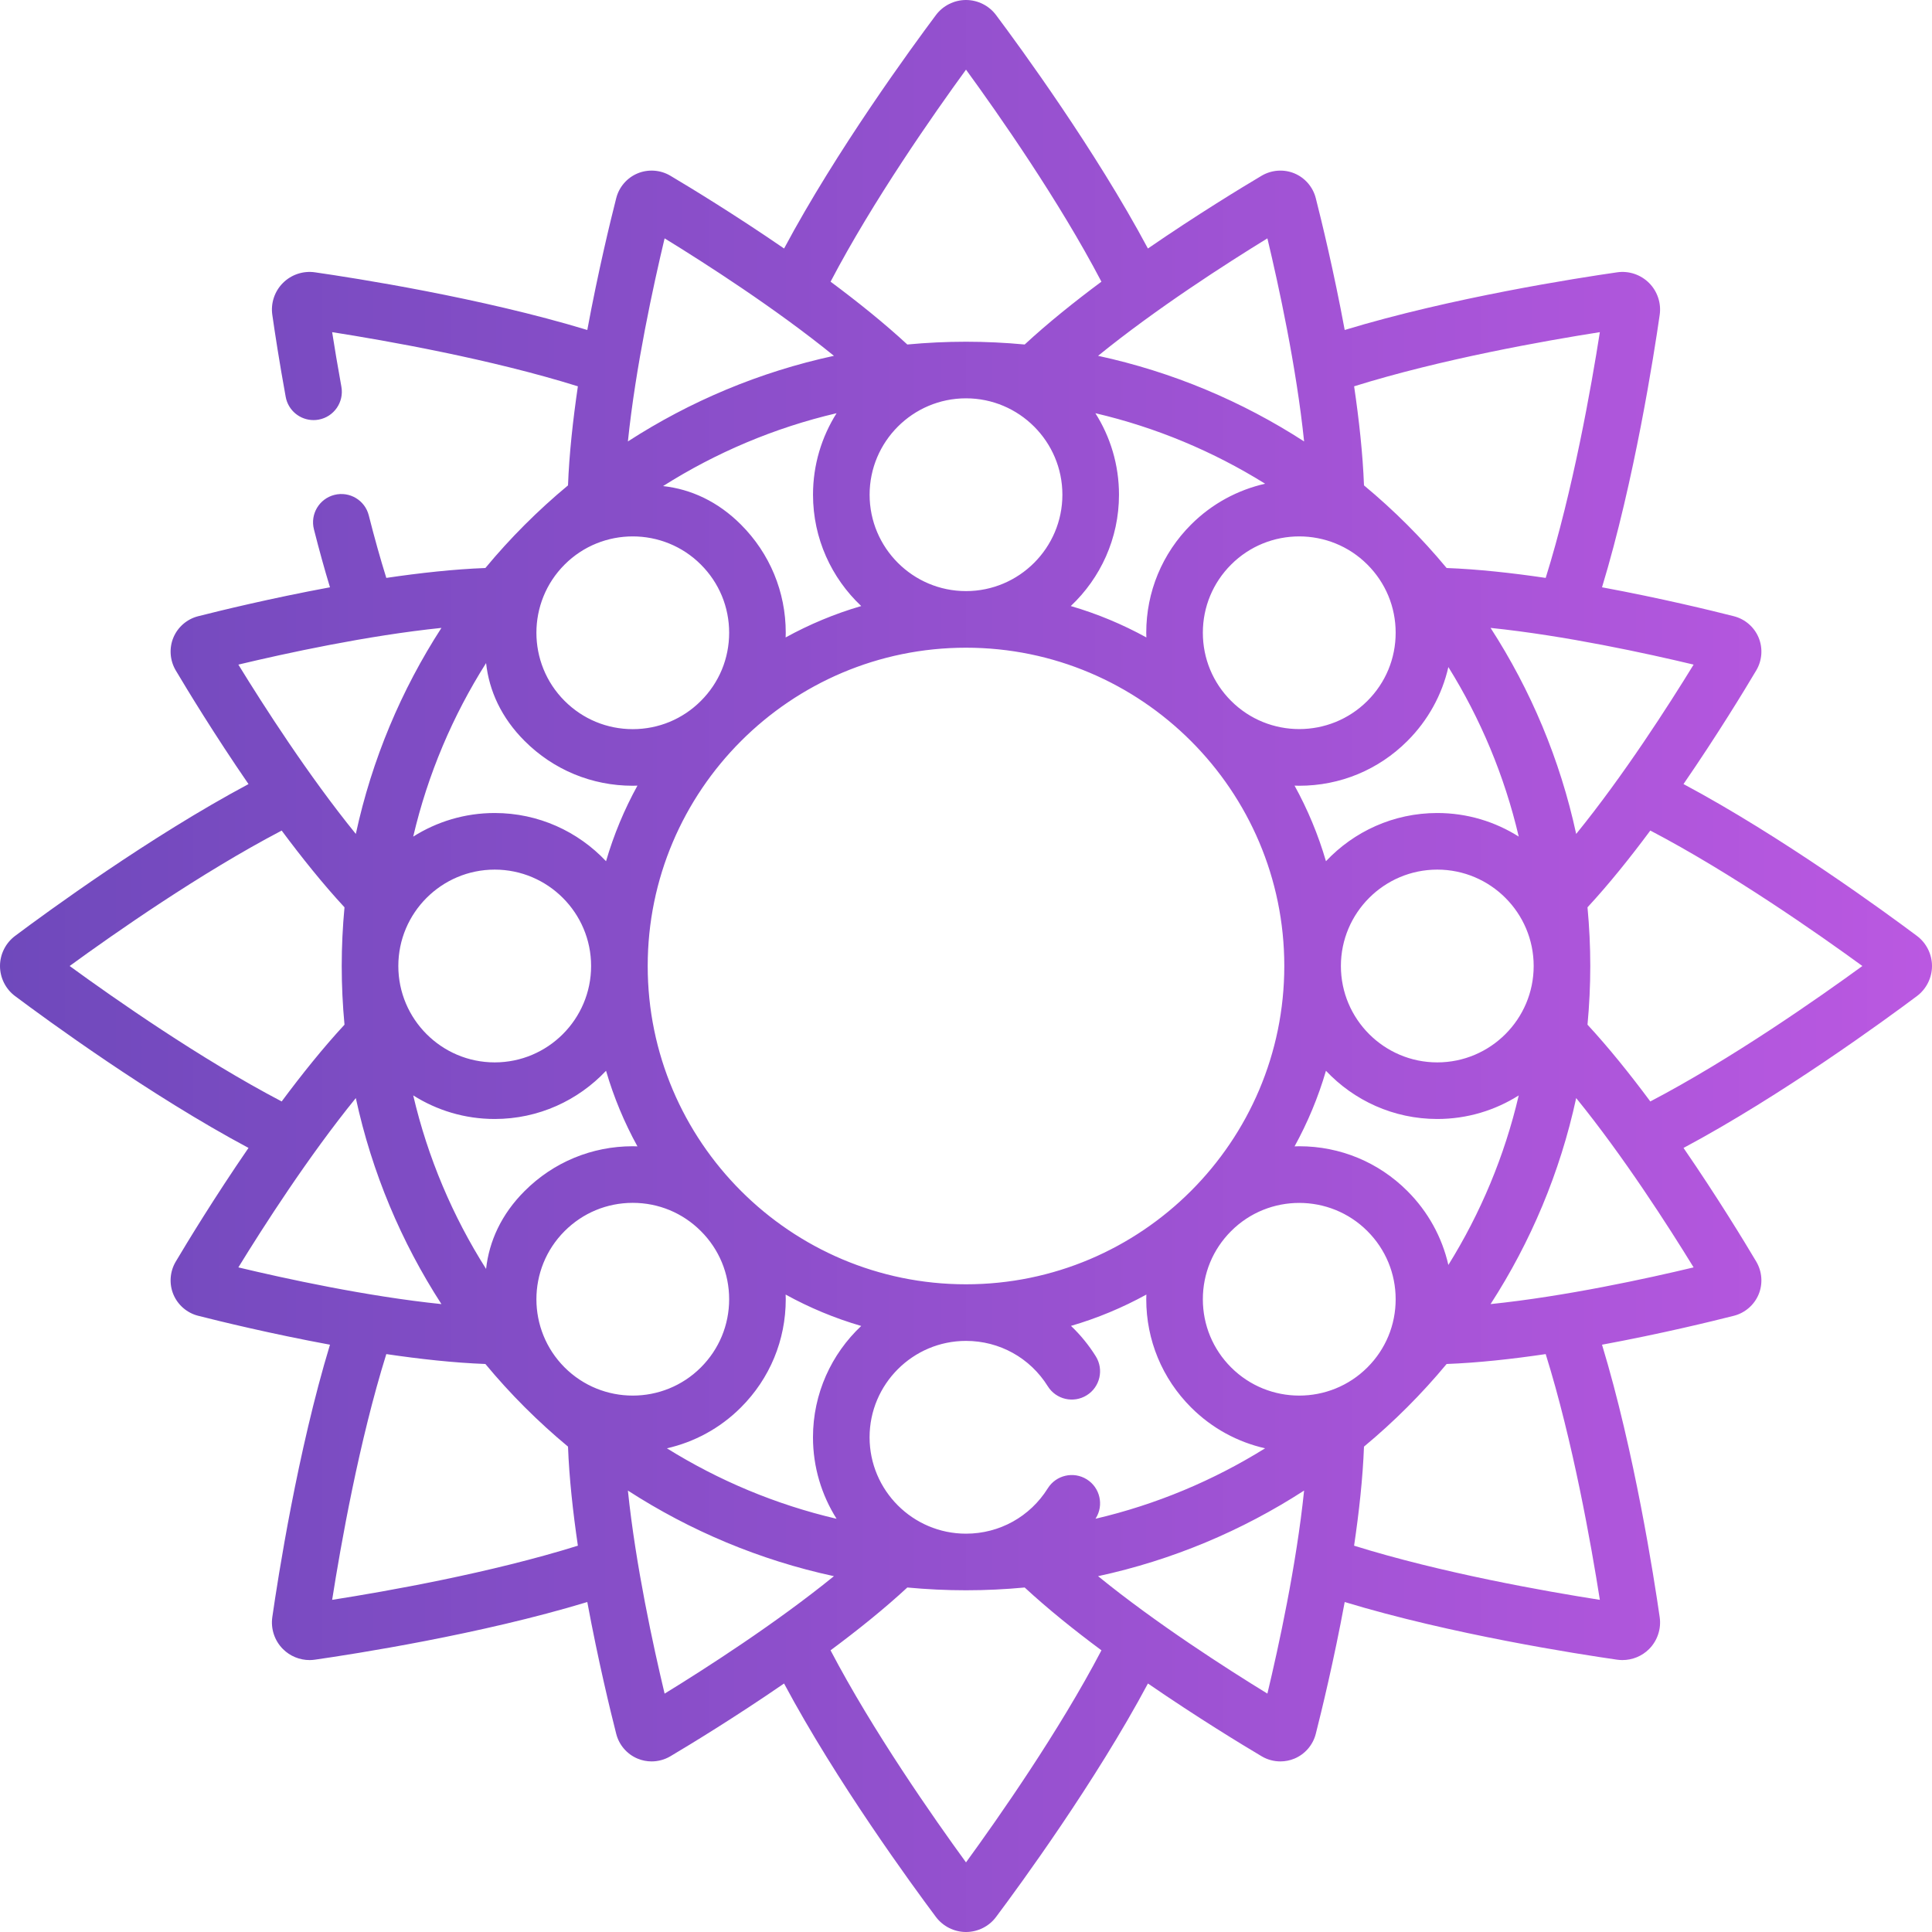 <svg width="64" height="64" viewBox="0 0 64 64" fill="none" xmlns="http://www.w3.org/2000/svg">
<g clip-path="url(#clip0)">
<path d="M63.501 31.003C62.452 30.218 59.021 27.71 55.768 25.973C56.89 24.342 57.791 22.86 58.182 22.201C58.374 21.874 58.402 21.47 58.256 21.12C58.111 20.771 57.806 20.508 57.439 20.414C56.698 20.225 55.014 19.815 53.069 19.455C54.142 15.921 54.793 11.726 54.979 10.434C55.036 10.047 54.905 9.65 54.627 9.373C54.35 9.096 53.955 8.964 53.569 9.021C52.274 9.207 48.078 9.858 44.545 10.931C44.185 8.986 43.775 7.302 43.586 6.561C43.492 6.194 43.228 5.889 42.88 5.744C42.53 5.598 42.126 5.626 41.795 5.82C41.138 6.21 39.657 7.11 38.026 8.232C36.288 4.977 33.781 1.548 32.999 0.503C32.766 0.188 32.392 0 32 0C32 0 32 0 32 0C31.608 0 31.235 0.188 31.003 0.5C30.219 1.548 27.711 4.977 25.974 8.232C24.342 7.11 22.86 6.209 22.201 5.818C21.874 5.626 21.47 5.598 21.12 5.744C20.771 5.889 20.508 6.194 20.414 6.561C20.225 7.302 19.815 8.986 19.455 10.931C15.922 9.858 11.726 9.207 10.434 9.021C10.046 8.964 9.649 9.096 9.373 9.373C9.095 9.65 8.964 10.046 9.021 10.431C9.106 11.027 9.252 11.982 9.464 13.146C9.546 13.599 9.941 13.916 10.385 13.916C10.441 13.916 10.497 13.912 10.554 13.901C11.063 13.809 11.401 13.321 11.309 12.811C11.184 12.123 11.082 11.509 11.003 11.003C12.802 11.285 16.256 11.895 19.143 12.797C18.979 13.913 18.855 15.043 18.816 16.079C17.821 16.905 16.904 17.821 16.079 18.816C15.043 18.855 13.913 18.979 12.797 19.144C12.601 18.517 12.407 17.825 12.216 17.072C12.089 16.57 11.579 16.267 11.077 16.394C10.575 16.521 10.271 17.031 10.399 17.533C10.573 18.22 10.751 18.863 10.931 19.455C8.985 19.815 7.302 20.226 6.561 20.414C6.194 20.508 5.889 20.772 5.744 21.12C5.598 21.47 5.626 21.874 5.82 22.205C6.21 22.862 7.11 24.343 8.232 25.974C4.977 27.711 1.548 30.218 0.503 31.001C0.188 31.235 0 31.608 0 32C0 32.392 0.188 32.766 0.5 32.997C1.548 33.781 4.977 36.289 8.232 38.026C7.11 39.658 6.209 41.14 5.818 41.799C5.626 42.126 5.598 42.53 5.744 42.88C5.889 43.228 6.194 43.492 6.561 43.586C7.302 43.775 8.986 44.185 10.931 44.545C9.858 48.078 9.207 52.274 9.021 53.566C8.964 53.954 9.095 54.35 9.373 54.627C9.607 54.862 9.928 54.992 10.254 54.992C10.313 54.992 10.372 54.988 10.431 54.979C11.726 54.793 15.922 54.142 19.455 53.069C19.815 55.014 20.225 56.698 20.414 57.439C20.508 57.806 20.771 58.111 21.12 58.256C21.268 58.318 21.426 58.349 21.584 58.349C21.799 58.349 22.014 58.292 22.205 58.18C22.862 57.79 24.343 56.89 25.973 55.768C27.71 59.021 30.218 62.451 31.001 63.498C31.235 63.812 31.608 64 32 64C32.392 64 32.766 63.812 32.997 63.5C33.782 62.452 36.29 59.022 38.027 55.768C39.658 56.89 41.14 57.791 41.799 58.182C41.987 58.293 42.201 58.349 42.415 58.349C42.573 58.349 42.731 58.318 42.88 58.256C43.228 58.111 43.492 57.806 43.586 57.439C43.775 56.698 44.185 55.014 44.545 53.069C48.078 54.142 52.274 54.793 53.566 54.979C53.626 54.987 53.686 54.992 53.745 54.992C54.073 54.992 54.394 54.862 54.628 54.627C54.905 54.35 55.036 53.953 54.979 53.569C54.793 52.274 54.142 48.079 53.069 44.545C55.014 44.185 56.698 43.775 57.44 43.586C57.806 43.492 58.111 43.228 58.256 42.88C58.402 42.53 58.374 42.126 58.18 41.795C57.79 41.138 56.89 39.657 55.769 38.027C59.021 36.29 62.452 33.782 63.498 32.999C63.812 32.765 64 32.392 64 32C64 31.608 63.812 31.235 63.501 31.003ZM52.213 27.625C51.68 25.159 50.706 22.855 49.377 20.8C51.847 21.055 54.56 21.647 56.103 22.016C55.275 23.366 53.778 25.699 52.213 27.625ZM50.805 32C50.805 33.761 49.373 35.193 47.612 35.193C45.851 35.193 44.419 33.761 44.419 32C44.419 30.239 45.852 28.807 47.612 28.807C49.373 28.807 50.805 30.239 50.805 32ZM47.612 26.932C46.16 26.932 44.849 27.547 43.924 28.529C43.668 27.65 43.317 26.812 42.884 26.025C42.936 26.026 42.987 26.029 43.039 26.029C44.393 26.029 45.666 25.502 46.623 24.544C47.306 23.861 47.769 23.017 47.979 22.097C49.042 23.806 49.838 25.698 50.31 27.713C49.528 27.219 48.603 26.932 47.612 26.932ZM45.297 45.297C44.052 46.542 42.027 46.542 40.782 45.297C40.178 44.694 39.846 43.892 39.846 43.039C39.846 42.187 40.178 41.385 40.782 40.782H40.782C41.404 40.159 42.222 39.848 43.039 39.848C43.857 39.848 44.675 40.159 45.297 40.782C45.9 41.385 46.233 42.187 46.233 43.039C46.233 43.892 45.901 44.694 45.297 45.297ZM18.703 45.297C17.458 44.052 17.458 42.026 18.703 40.782C19.306 40.178 20.108 39.846 20.96 39.846C21.814 39.846 22.615 40.178 23.218 40.782C23.822 41.385 24.154 42.187 24.154 43.039C24.154 43.892 23.821 44.694 23.218 45.297C21.974 46.542 19.948 46.542 18.703 45.297ZM20.96 17.769C21.778 17.769 22.596 18.08 23.218 18.703C23.822 19.306 24.154 20.108 24.154 20.96C24.154 21.814 23.822 22.615 23.218 23.218C22.615 23.822 21.813 24.154 20.96 24.154C20.108 24.154 19.306 23.821 18.703 23.218C17.458 21.973 17.458 19.948 18.703 18.703C19.325 18.08 20.143 17.769 20.96 17.769ZM21.456 32C21.456 26.186 26.186 21.456 32 21.456C37.814 21.456 42.544 26.186 42.544 32C42.544 37.814 37.814 42.544 32 42.544C26.186 42.544 21.456 37.814 21.456 32ZM32 13.195C33.761 13.195 35.193 14.627 35.193 16.388C35.193 18.148 33.761 19.581 32 19.581C30.239 19.581 28.807 18.149 28.807 16.388C28.807 14.627 30.239 13.195 32 13.195ZM45.297 18.703C45.901 19.306 46.233 20.108 46.233 20.96C46.233 21.814 45.901 22.615 45.297 23.218C44.052 24.463 42.026 24.463 40.782 23.218C40.782 23.218 40.782 23.218 40.782 23.218C40.178 22.615 39.846 21.813 39.846 20.96C39.846 20.108 40.178 19.306 40.782 18.703C41.404 18.08 42.222 17.769 43.039 17.769C43.857 17.769 44.675 18.08 45.297 18.703ZM39.456 17.377C38.499 18.334 37.971 19.607 37.971 20.96C37.971 21.013 37.974 21.064 37.975 21.116C37.188 20.683 36.35 20.332 35.471 20.076C36.453 19.151 37.068 17.84 37.068 16.388C37.068 15.396 36.781 14.47 36.286 13.688C38.304 14.16 40.198 14.958 41.909 16.024C41.01 16.228 40.155 16.678 39.456 17.377ZM28.529 20.076C27.65 20.332 26.812 20.683 26.025 21.116C26.026 21.064 26.029 21.013 26.029 20.96C26.029 19.607 25.501 18.334 24.544 17.377C23.779 16.611 22.887 16.203 21.965 16.102C23.709 14.998 25.646 14.172 27.713 13.688C27.219 14.471 26.932 15.396 26.932 16.388C26.932 17.84 27.547 19.151 28.529 20.076ZM16.102 21.965C16.203 22.887 16.611 23.779 17.377 24.544C18.334 25.502 19.607 26.029 20.96 26.029C21.013 26.029 21.064 26.026 21.116 26.025C20.683 26.812 20.332 27.65 20.076 28.529C19.151 27.547 17.84 26.932 16.388 26.932C15.396 26.932 14.471 27.219 13.688 27.714C14.172 25.646 14.998 23.709 16.102 21.965ZM19.581 32C19.581 33.761 18.149 35.193 16.388 35.193C14.627 35.193 13.195 33.761 13.195 32C13.195 30.239 14.627 28.807 16.388 28.807C18.148 28.807 19.581 30.239 19.581 32ZM16.388 37.068C17.84 37.068 19.151 36.453 20.076 35.471C20.332 36.35 20.683 37.188 21.116 37.975C21.064 37.974 21.013 37.971 20.96 37.971C19.607 37.971 18.334 38.498 17.377 39.456C16.611 40.221 16.203 41.114 16.102 42.035C14.997 40.291 14.172 38.354 13.688 36.286C14.47 36.781 15.396 37.068 16.388 37.068ZM24.544 46.623C25.502 45.666 26.029 44.393 26.029 43.039C26.029 42.987 26.026 42.936 26.025 42.884C26.812 43.318 27.65 43.668 28.529 43.924C27.546 44.849 26.931 46.16 26.931 47.612C26.931 48.604 27.219 49.529 27.713 50.312C25.696 49.84 23.803 49.042 22.092 47.977C22.991 47.773 23.845 47.322 24.544 46.623ZM36.001 49.005C35.562 48.731 34.983 48.864 34.709 49.303C34.121 50.243 33.108 50.805 32 50.805C30.239 50.805 28.806 49.373 28.806 47.612C28.806 45.852 30.239 44.419 32 44.419C33.109 44.419 34.121 44.98 34.709 45.921C34.983 46.361 35.561 46.494 36 46.22C36.44 45.946 36.573 45.368 36.299 44.929C36.065 44.554 35.788 44.217 35.478 43.922C36.354 43.666 37.19 43.316 37.975 42.884C37.974 42.936 37.971 42.987 37.971 43.039C37.971 44.393 38.499 45.666 39.456 46.623C40.155 47.322 41.009 47.773 41.908 47.977C40.198 49.041 38.306 49.839 36.289 50.311C36.292 50.306 36.296 50.302 36.299 50.297C36.573 49.858 36.44 49.279 36.001 49.005ZM47.979 41.903C47.769 40.983 47.306 40.139 46.623 39.456C45.666 38.498 44.393 37.971 43.039 37.971C42.987 37.971 42.936 37.974 42.884 37.975C43.317 37.188 43.668 36.35 43.924 35.471C44.849 36.453 46.16 37.068 47.612 37.068C48.603 37.068 49.529 36.781 50.31 36.287C49.839 38.302 49.042 40.193 47.979 41.903ZM52.997 11.003C52.715 12.803 52.106 16.256 51.203 19.144C50.087 18.979 48.957 18.855 47.921 18.816C47.096 17.821 46.179 16.905 45.184 16.079C45.145 15.043 45.021 13.913 44.857 12.797C47.743 11.895 51.195 11.286 52.997 11.003ZM41.984 7.896C42.353 9.44 42.945 12.152 43.2 14.623C41.145 13.294 38.842 12.32 36.375 11.787C38.303 10.22 40.636 8.724 41.984 7.896ZM32 2.307C33.074 3.78 35.085 6.653 36.486 9.331C35.585 10.001 34.703 10.709 33.944 11.412C33.304 11.352 32.656 11.32 32 11.32C31.344 11.32 30.696 11.352 30.056 11.412C29.297 10.709 28.415 10.001 27.514 9.331C28.915 6.655 30.925 3.782 32 2.307ZM22.016 7.896C23.366 8.725 25.698 10.221 27.625 11.787C25.159 12.32 22.855 13.294 20.8 14.623C21.055 12.153 21.647 9.44 22.016 7.896ZM14.623 20.8C13.294 22.855 12.32 25.159 11.787 27.625C10.22 25.697 8.724 23.364 7.896 22.016C9.44 21.647 12.153 21.055 14.623 20.8ZM2.307 32C3.78 30.926 6.654 28.915 9.331 27.514C10.001 28.415 10.709 29.297 11.412 30.056C11.352 30.696 11.32 31.345 11.32 32C11.32 32.656 11.352 33.304 11.412 33.944C10.709 34.703 10.001 35.586 9.331 36.487C6.655 35.086 3.782 33.075 2.307 32ZM11.787 36.375C12.32 38.842 13.294 41.145 14.623 43.2C12.153 42.945 9.44 42.353 7.896 41.984C8.725 40.634 10.221 38.302 11.787 36.375ZM11.003 52.997C11.285 51.197 11.895 47.744 12.797 44.856C13.913 45.021 15.043 45.145 16.079 45.184C16.904 46.179 17.821 47.095 18.816 47.921C18.855 48.957 18.979 50.087 19.143 51.203C16.257 52.105 12.805 52.714 11.003 52.997ZM22.016 56.104C21.647 54.56 21.055 51.847 20.8 49.377C22.855 50.706 25.159 51.68 27.625 52.213C25.697 53.779 23.364 55.276 22.016 56.104ZM32 61.694C30.926 60.219 28.914 57.345 27.513 54.669C28.414 54 29.297 53.291 30.056 52.588C30.696 52.648 31.345 52.68 32 52.68C32.656 52.68 33.304 52.648 33.944 52.588C34.703 53.291 35.586 54 36.487 54.669C35.087 57.344 33.075 60.217 32 61.694ZM41.984 56.103C40.634 55.275 38.301 53.779 36.375 52.213C38.842 51.68 41.145 50.706 43.2 49.377C42.945 51.848 42.353 54.561 41.984 56.103ZM52.997 52.997C51.197 52.715 47.744 52.105 44.856 51.203C45.021 50.087 45.145 48.957 45.184 47.921C46.179 47.095 47.095 46.179 47.921 45.184C48.957 45.145 50.087 45.021 51.203 44.856C52.105 47.743 52.714 51.195 52.997 52.997ZM49.377 43.2C50.706 41.145 51.68 38.841 52.213 36.375C53.779 38.302 55.276 40.636 56.103 41.984C54.56 42.353 51.847 42.945 49.377 43.2ZM54.669 36.487C53.999 35.586 53.291 34.703 52.588 33.944C52.648 33.304 52.68 32.656 52.68 32C52.68 31.344 52.648 30.696 52.588 30.056C53.291 29.297 54 28.414 54.669 27.513C57.344 28.913 60.217 30.924 61.694 32C60.22 33.074 57.345 35.086 54.669 36.487Z" fill="url(#paint0_linear)"/>
</g>
<defs>
<linearGradient id="paint0_linear" x1="64" y1="32" x2="0" y2="32" gradientUnits="userSpaceOnUse">
<stop stop-color="#BA58E1"/>
<stop offset="1" stop-color="#6F49BC"/>
</linearGradient>
<clipPath id="clip0">
<rect width="64" height="64" fill="white"/>
</clipPath>
</defs>
</svg>
